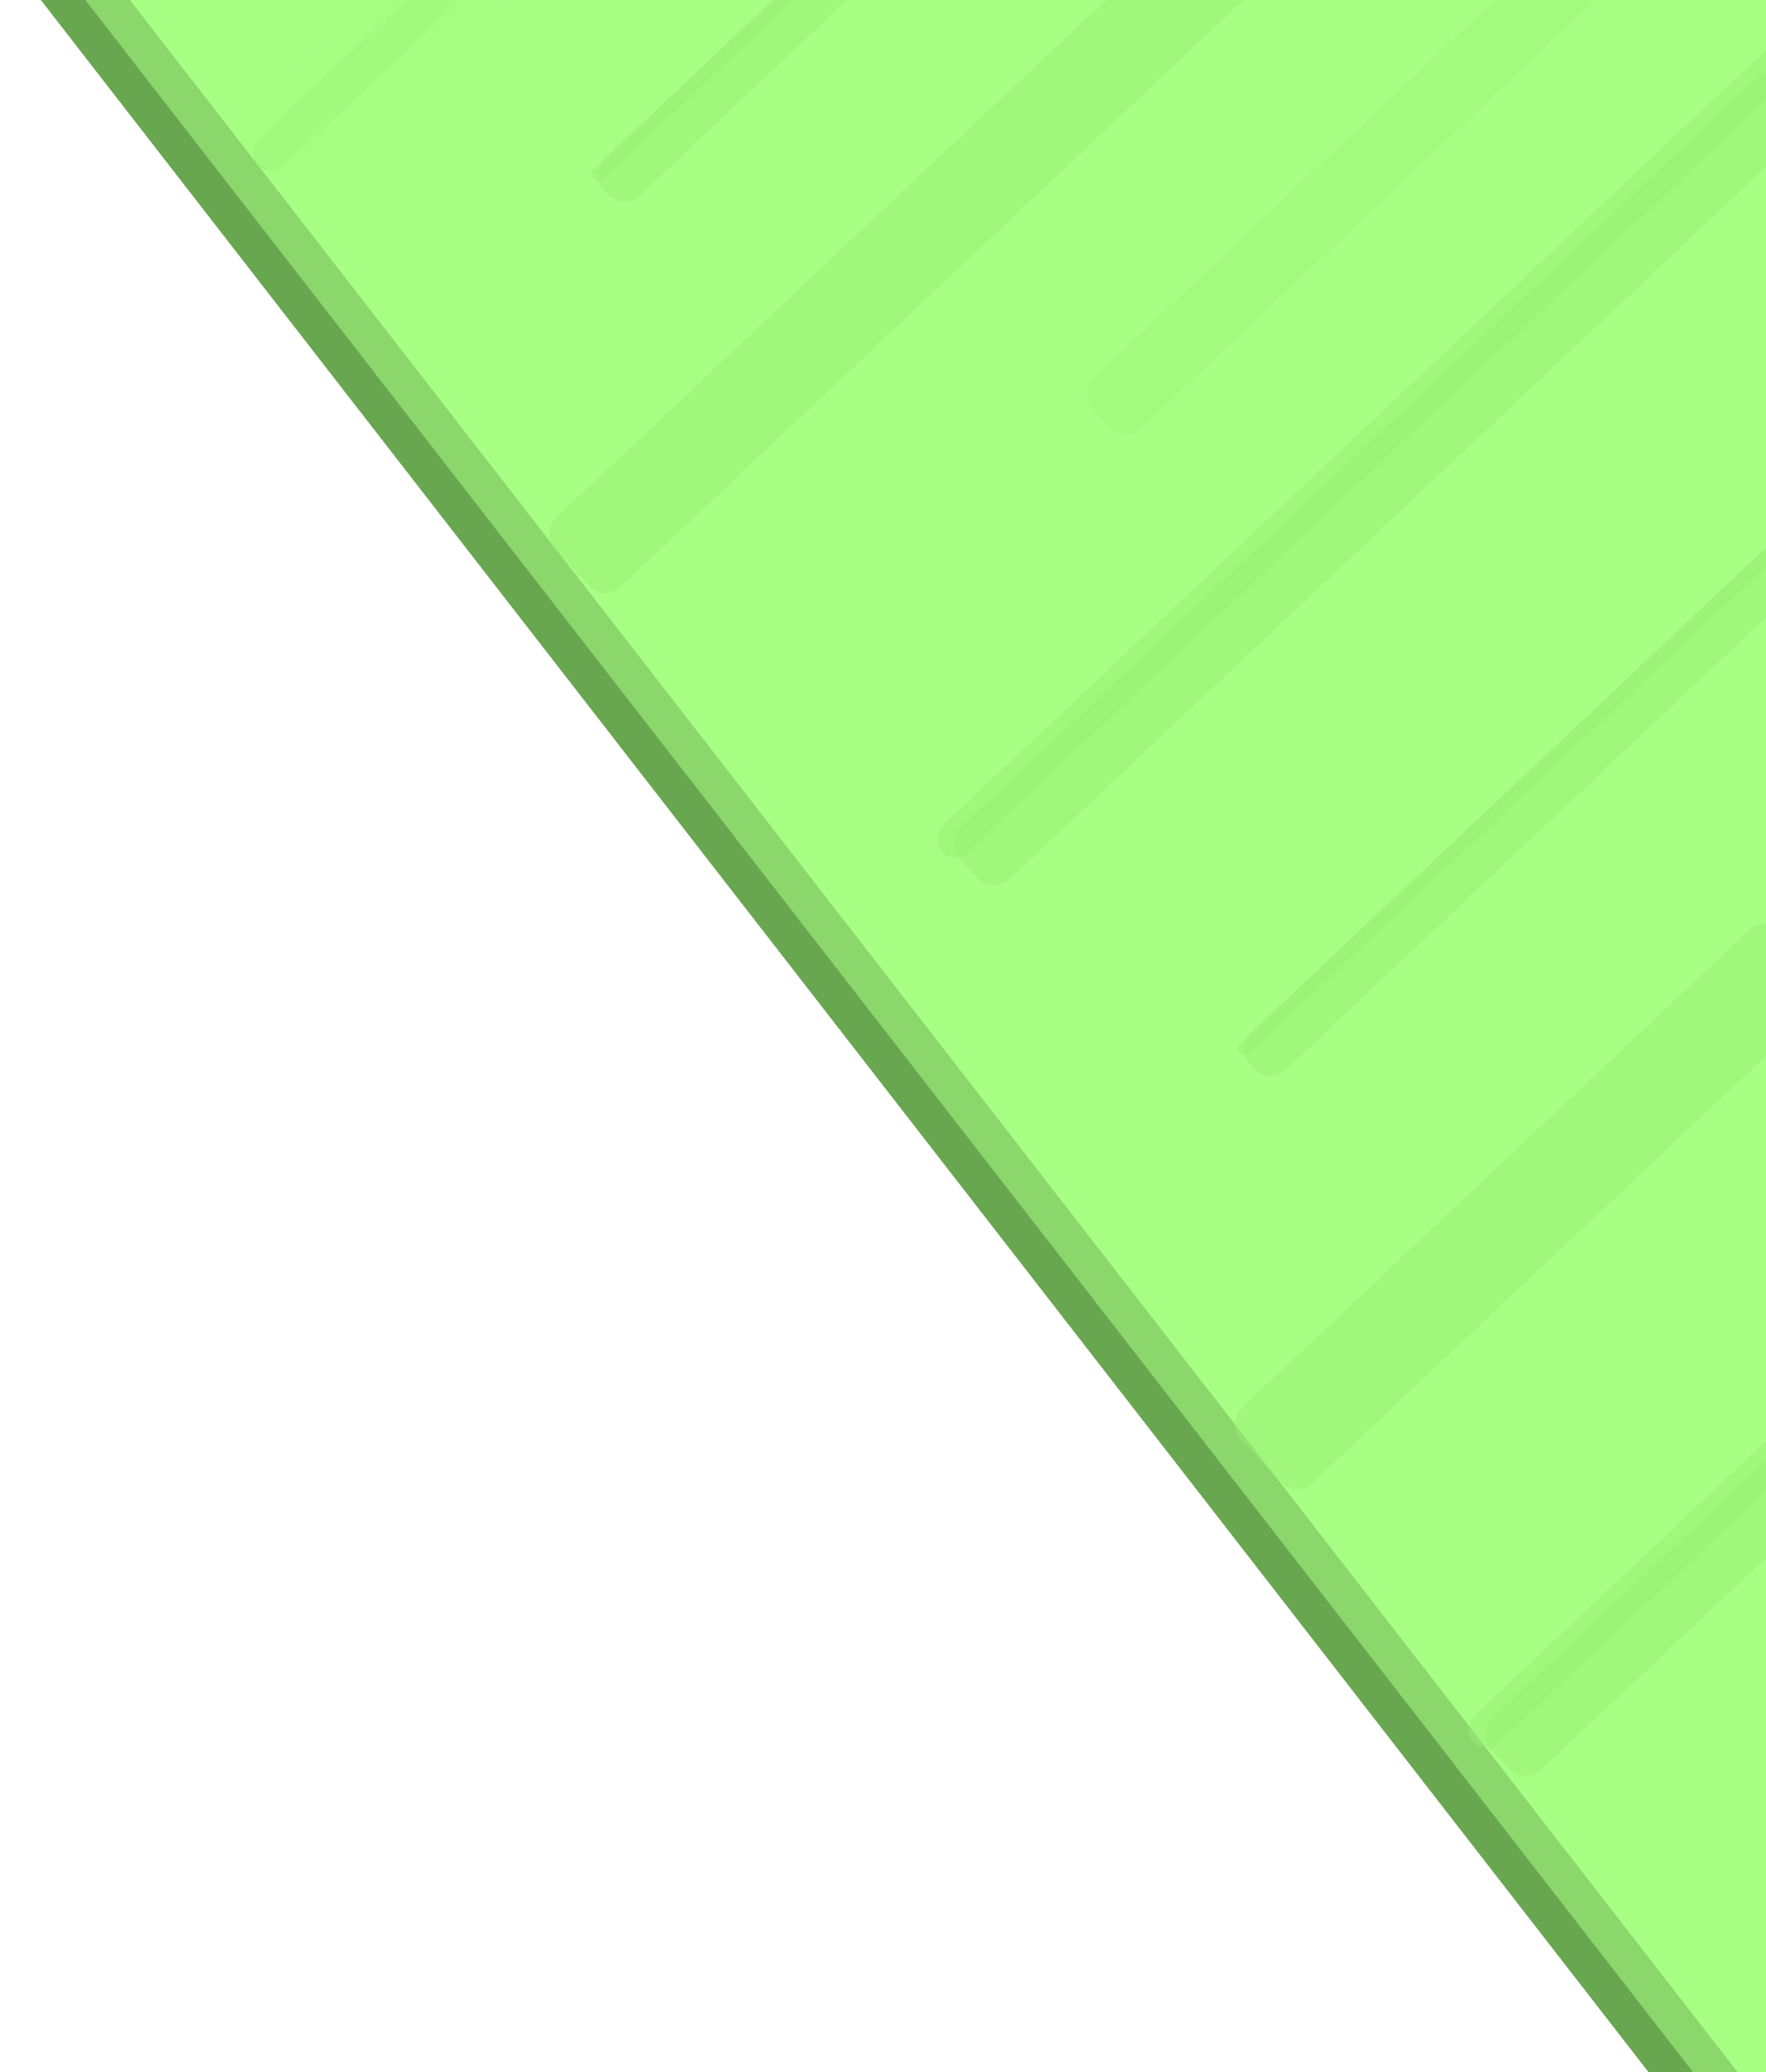 <svg width="873" height="1024" viewBox="0 0 873 1024" fill="none" xmlns="http://www.w3.org/2000/svg">
<path d="M837.5 1053L0 -26V-75H837.5V1053Z" fill="#68A64F"/>
<path d="M859.5 1053L22 -26V-75H859.5V1053Z" fill="#8BD76C"/>
<path d="M881.5 1053L44 -26V-75H881.5V1053Z" fill="#A7FF83"/>
<rect x="830.186" y="-86" width="34.275" height="408.686" rx="11" transform="rotate(46.729 830.186 -86)" fill="#98ED75" fill-opacity="0.28"/>
<rect x="1024.57" y="-118" width="17.934" height="776.451" rx="8.967" transform="rotate(46.729 1024.57 -118)" fill="#98ED75" fill-opacity="0.45"/>
<g style="mix-blend-mode:screen">
<rect x="631.571" y="-80" width="46.711" height="501.089" rx="11" transform="rotate(46.729 631.571 -80)" fill="#98ED75" fill-opacity="0.45"/>
</g>
<g style="mix-blend-mode:darken">
<rect x="872.691" y="452" width="51.005" height="366.62" rx="11" transform="rotate(46.729 872.691 452)" fill="#98ED75" fill-opacity="0.45"/>
</g>
<g style="mix-blend-mode:screen">
<rect x="984.1" y="166.063" width="25.123" height="513.298" rx="11" transform="rotate(46.729 984.1 166.063)" fill="#98ED75" fill-opacity="0.45"/>
</g>
<g style="mix-blend-mode:screen">
<rect x="984.1" y="166.063" width="6.797" height="513.298" rx="3.398" transform="rotate(46.729 984.1 166.063)" fill="#98ED75" fill-opacity="0.45"/>
</g>
<g style="mix-blend-mode:screen">
<rect x="881.74" y="26" width="35.1" height="569.854" rx="11" transform="rotate(46.729 881.74 26)" fill="#98ED75" fill-opacity="0.45"/>
</g>
<g style="mix-blend-mode:screen">
<rect x="494.74" y="-277" width="18.516" height="513.298" rx="9.258" transform="rotate(46.729 494.74 -277)" fill="#98ED75" fill-opacity="0.45"/>
</g>
<g style="mix-blend-mode:overlay">
<rect x="412.571" y="-215" width="46.711" height="408.686" rx="11" transform="rotate(46.729 412.571 -215)" fill="#A4FF7E" fill-opacity="0.32"/>
</g>
<g style="mix-blend-mode:screen">
<rect x="664.74" y="-266" width="25.123" height="513.298" rx="11" transform="rotate(46.729 664.74 -266)" fill="#98ED75" fill-opacity="0.45"/>
</g>
<g style="mix-blend-mode:screen">
<rect x="664.74" y="-266" width="6.797" height="513.298" rx="3.398" transform="rotate(46.729 664.74 -266)" fill="#98ED75" fill-opacity="0.45"/>
</g>
<rect x="1287.35" y="322" width="17.934" height="776.451" rx="8.967" transform="rotate(46.729 1287.35 322)" fill="#98ED75" fill-opacity="0.45"/>
<g style="mix-blend-mode:screen">
<rect x="1144.52" y="466" width="35.1" height="569.854" rx="11" transform="rotate(46.729 1144.52 466)" fill="#98ED75" fill-opacity="0.45"/>
</g>
</svg>
